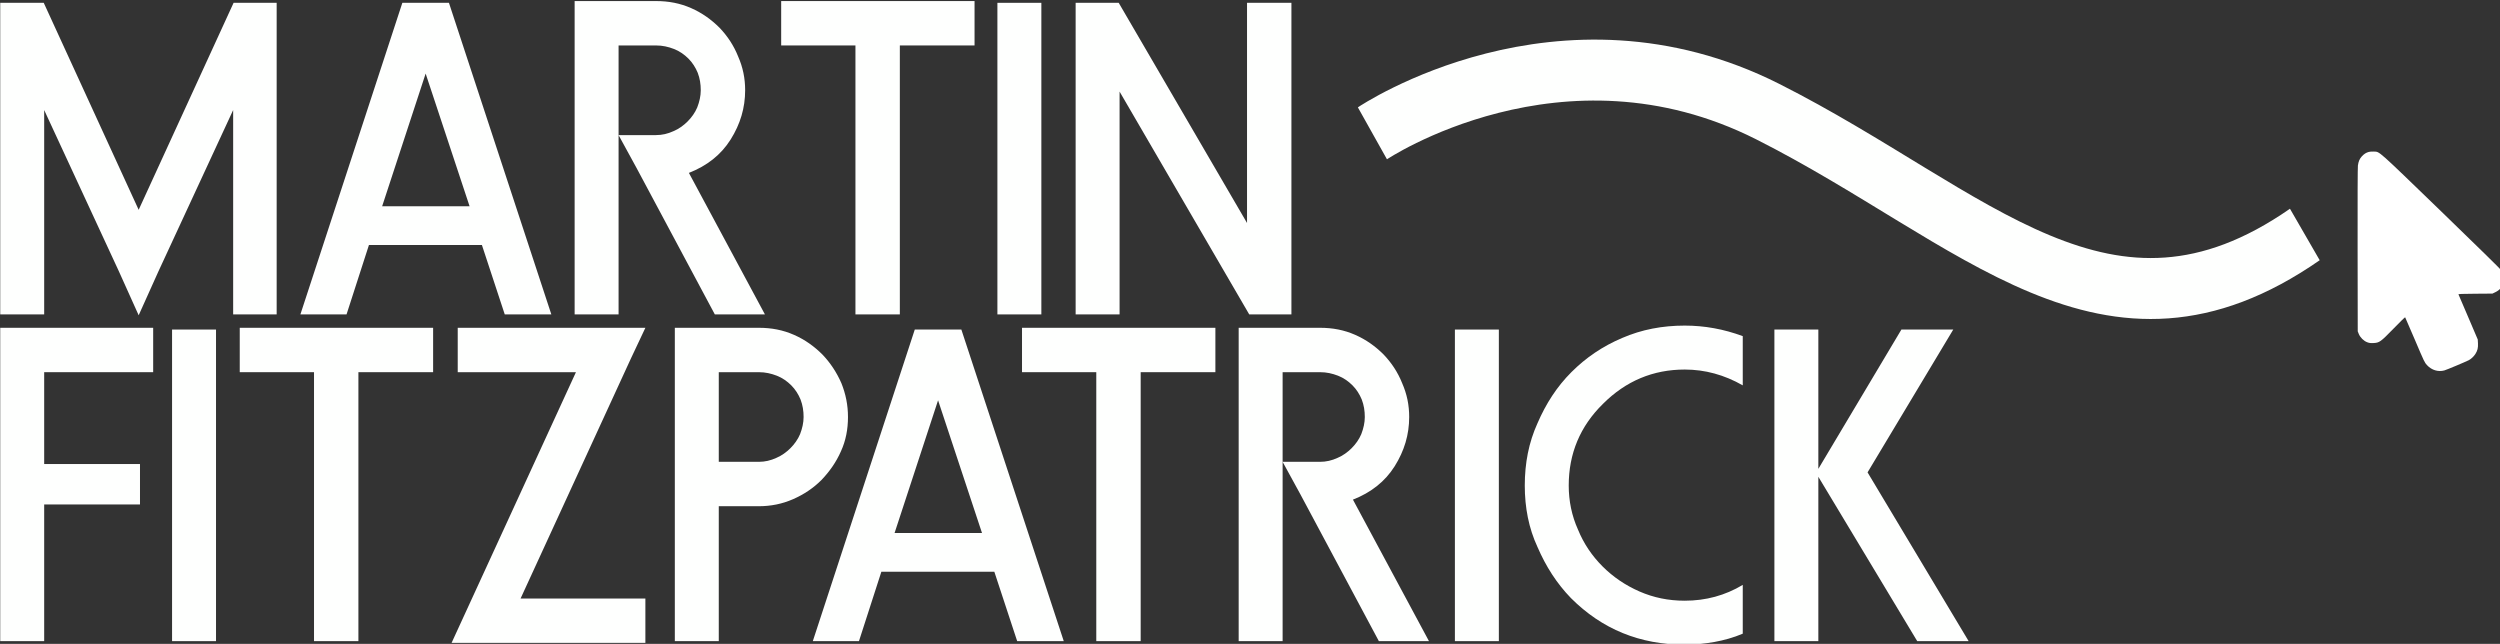 <?xml version="1.0" encoding="UTF-8" standalone="no"?>
<!DOCTYPE svg PUBLIC "-//W3C//DTD SVG 1.1//EN" "http://www.w3.org/Graphics/SVG/1.1/DTD/svg11.dtd">
<svg width="100%" height="100%" viewBox="0 0 893 230" version="1.1" xmlns="http://www.w3.org/2000/svg" xmlns:xlink="http://www.w3.org/1999/xlink" xml:space="preserve" xmlns:serif="http://www.serif.com/" style="fill-rule:evenodd;clip-rule:evenodd;stroke-miterlimit:1.5;">
    <rect x="0" y="0" width="893" height="230" fill="#333333" stroke="none"/>
    <g transform="matrix(1,0,0,1,-3220.79,-3630.48)">
        <g transform="matrix(0.408,0,0,0.408,2995.51,2612.52)">
            <g transform="matrix(384.757,0,0,384.757,537.74,2771.03)">
                <path d="M0.038,-0.002L0.038,-0.711L0.137,-0.711L0.353,-0.24L0.569,-0.711L0.667,-0.711L0.667,-0.002L0.568,-0.002L0.568,-0.467L0.398,-0.1L0.353,-0L0.308,-0.1L0.138,-0.467L0.138,-0.002L0.038,-0.002Z" style="fill:rgb(254,255,254);fill-rule:nonzero;"/>
            </g>
            <g transform="matrix(384.757,0,0,384.757,809.378,2771.03)">
                <path d="M0.015,-0.002L0.247,-0.711L0.353,-0.711L0.586,-0.002L0.48,-0.002L0.428,-0.16L0.171,-0.16L0.12,-0.002L0.015,-0.002ZM0.3,-0.55L0.201,-0.248L0.4,-0.248L0.3,-0.55Z" style="fill:rgb(254,255,254);fill-rule:nonzero;"/>
            </g>
            <g transform="matrix(384.757,0,0,384.757,1040.62,2771.03)">
                <path d="M0.357,-0.002L0.179,-0.335L0.138,-0.41L0.138,-0.002L0.038,-0.002L0.038,-0.715L0.223,-0.715C0.252,-0.715 0.278,-0.71 0.303,-0.699C0.328,-0.688 0.349,-0.673 0.368,-0.654C0.386,-0.635 0.4,-0.614 0.41,-0.589C0.421,-0.564 0.426,-0.539 0.426,-0.512C0.426,-0.472 0.415,-0.435 0.393,-0.4C0.371,-0.365 0.339,-0.34 0.298,-0.324L0.471,-0.002L0.357,-0.002ZM0.223,-0.41C0.237,-0.41 0.25,-0.413 0.263,-0.419C0.275,-0.424 0.286,-0.432 0.295,-0.441C0.304,-0.45 0.312,-0.461 0.317,-0.473C0.322,-0.486 0.325,-0.499 0.325,-0.512C0.325,-0.526 0.323,-0.539 0.318,-0.552C0.313,-0.564 0.306,-0.575 0.297,-0.584C0.288,-0.593 0.277,-0.601 0.264,-0.606C0.251,-0.611 0.238,-0.614 0.223,-0.614L0.138,-0.614L0.138,-0.41L0.223,-0.41Z" style="fill:rgb(254,255,254);fill-rule:nonzero;"/>
            </g>
            <g transform="matrix(384.757,0,0,384.757,1230.3,2771.03)">
                <path d="M0.285,-0.614L0.285,-0.002L0.184,-0.002L0.184,-0.614L0.015,-0.614L0.015,-0.715L0.455,-0.715L0.455,-0.614L0.285,-0.614Z" style="fill:rgb(254,255,254);fill-rule:nonzero;"/>
            </g>
            <g transform="matrix(384.757,0,0,384.757,1411.14,2771.03)">
                <rect x="0.037" y="-0.711" width="0.1" height="0.709" style="fill:rgb(254,255,254);fill-rule:nonzero;"/>
            </g>
            <g transform="matrix(384.757,0,0,384.757,1478.86,2771.03)">
                <path d="M0.039,-0.002L0.039,-0.711L0.137,-0.711L0.429,-0.21L0.429,-0.711L0.53,-0.711L0.53,-0.002L0.434,-0.002L0.139,-0.509L0.139,-0.002L0.039,-0.002Z" style="fill:rgb(254,255,254);fill-rule:nonzero;"/>
            </g>
            <g transform="matrix(384.757,0,0,384.757,537.74,3057.08)">
                <path d="M0.138,-0.405L0.356,-0.405L0.356,-0.313L0.138,-0.313L0.138,-0.002L0.038,-0.002L0.038,-0.715L0.386,-0.715L0.386,-0.614L0.138,-0.614L0.138,-0.405Z" style="fill:rgb(254,255,254);fill-rule:nonzero;"/>
            </g>
            <g transform="matrix(384.757,0,0,384.757,688.565,3057.08)">
                <rect x="0.037" y="-0.711" width="0.1" height="0.709" style="fill:rgb(254,255,254);fill-rule:nonzero;"/>
            </g>
            <g transform="matrix(384.757,0,0,384.757,756.282,3057.08)">
                <path d="M0.285,-0.614L0.285,-0.002L0.184,-0.002L0.184,-0.614L0.015,-0.614L0.015,-0.715L0.455,-0.715L0.455,-0.614L0.285,-0.614Z" style="fill:rgb(254,255,254);fill-rule:nonzero;"/>
            </g>
            <g transform="matrix(384.757,0,0,384.757,937.118,3057.08)">
                <path d="M0.041,-0.715L0.468,-0.715L0.435,-0.645L0.184,-0.099L0.468,-0.099L0.468,0.002L0.027,0.002L0.31,-0.614L0.041,-0.614L0.041,-0.715Z" style="fill:rgb(254,255,254);fill-rule:nonzero;"/>
            </g>
            <g transform="matrix(384.757,0,0,384.757,1128.34,3057.08)">
                <path d="M0.138,-0.41L0.229,-0.41C0.243,-0.41 0.256,-0.413 0.269,-0.419C0.281,-0.424 0.292,-0.432 0.301,-0.441C0.31,-0.45 0.318,-0.461 0.323,-0.473C0.328,-0.486 0.331,-0.499 0.331,-0.512C0.331,-0.526 0.329,-0.539 0.324,-0.552C0.319,-0.564 0.312,-0.575 0.303,-0.584C0.294,-0.593 0.283,-0.601 0.27,-0.606C0.257,-0.611 0.244,-0.614 0.229,-0.614L0.138,-0.614L0.138,-0.41ZM0.138,-0.309L0.138,-0.002L0.038,-0.002L0.038,-0.715L0.229,-0.715C0.258,-0.715 0.284,-0.71 0.309,-0.699C0.334,-0.688 0.355,-0.673 0.374,-0.654C0.392,-0.635 0.406,-0.614 0.417,-0.589C0.427,-0.564 0.432,-0.539 0.432,-0.512C0.432,-0.484 0.427,-0.458 0.416,-0.434C0.405,-0.409 0.39,-0.388 0.372,-0.369C0.353,-0.35 0.332,-0.336 0.307,-0.325C0.282,-0.314 0.256,-0.309 0.229,-0.309L0.138,-0.309Z" style="fill:rgb(254,255,254);fill-rule:nonzero;"/>
            </g>
            <g transform="matrix(384.757,0,0,384.757,1258,3057.08)">
                <path d="M0.015,-0.002L0.247,-0.711L0.353,-0.711L0.586,-0.002L0.48,-0.002L0.428,-0.16L0.171,-0.16L0.12,-0.002L0.015,-0.002ZM0.3,-0.55L0.201,-0.248L0.4,-0.248L0.3,-0.55Z" style="fill:rgb(254,255,254);fill-rule:nonzero;"/>
            </g>
            <g transform="matrix(384.757,0,0,384.757,1441.15,3057.08)">
                <path d="M0.285,-0.614L0.285,-0.002L0.184,-0.002L0.184,-0.614L0.015,-0.614L0.015,-0.715L0.455,-0.715L0.455,-0.614L0.285,-0.614Z" style="fill:rgb(254,255,254);fill-rule:nonzero;"/>
            </g>
            <g transform="matrix(384.757,0,0,384.757,1621.98,3057.08)">
                <path d="M0.357,-0.002L0.179,-0.335L0.138,-0.41L0.138,-0.002L0.038,-0.002L0.038,-0.715L0.223,-0.715C0.252,-0.715 0.278,-0.71 0.303,-0.699C0.328,-0.688 0.349,-0.673 0.368,-0.654C0.386,-0.635 0.4,-0.614 0.41,-0.589C0.421,-0.564 0.426,-0.539 0.426,-0.512C0.426,-0.472 0.415,-0.435 0.393,-0.4C0.371,-0.365 0.339,-0.34 0.298,-0.324L0.471,-0.002L0.357,-0.002ZM0.223,-0.41C0.237,-0.41 0.25,-0.413 0.263,-0.419C0.275,-0.424 0.286,-0.432 0.295,-0.441C0.304,-0.45 0.312,-0.461 0.317,-0.473C0.322,-0.486 0.325,-0.499 0.325,-0.512C0.325,-0.526 0.323,-0.539 0.318,-0.552C0.313,-0.564 0.306,-0.575 0.297,-0.584C0.288,-0.593 0.277,-0.601 0.264,-0.606C0.251,-0.611 0.238,-0.614 0.223,-0.614L0.138,-0.614L0.138,-0.41L0.223,-0.41Z" style="fill:rgb(254,255,254);fill-rule:nonzero;"/>
            </g>
            <g transform="matrix(384.757,0,0,384.757,1811.67,3057.08)">
                <rect x="0.037" y="-0.711" width="0.1" height="0.709" style="fill:rgb(254,255,254);fill-rule:nonzero;"/>
            </g>
            <g transform="matrix(384.757,0,0,384.757,1879.39,3057.08)">
                <path d="M0.384,-0.72C0.429,-0.72 0.473,-0.712 0.516,-0.696L0.516,-0.584C0.474,-0.608 0.43,-0.62 0.384,-0.62C0.312,-0.62 0.25,-0.594 0.198,-0.542C0.146,-0.491 0.12,-0.429 0.12,-0.356C0.12,-0.321 0.127,-0.287 0.141,-0.256C0.154,-0.224 0.173,-0.196 0.197,-0.172C0.221,-0.148 0.249,-0.129 0.281,-0.115C0.313,-0.101 0.347,-0.094 0.384,-0.094C0.432,-0.094 0.476,-0.106 0.516,-0.13L0.516,-0.019C0.495,-0.01 0.473,-0.004 0.451,-0C0.428,0.004 0.406,0.006 0.384,0.006C0.282,0.006 0.196,-0.029 0.125,-0.1C0.093,-0.133 0.068,-0.172 0.049,-0.216C0.029,-0.259 0.02,-0.306 0.02,-0.356C0.02,-0.407 0.029,-0.454 0.049,-0.498C0.068,-0.542 0.093,-0.581 0.126,-0.614C0.159,-0.647 0.197,-0.673 0.242,-0.692C0.286,-0.711 0.333,-0.72 0.384,-0.72Z" style="fill:rgb(254,255,254);fill-rule:nonzero;"/>
            </g>
            <g transform="matrix(384.757,0,0,384.757,2091,3057.08)">
                <path d="M0.445,-0.711L0.25,-0.386L0.48,-0.002L0.363,-0.002L0.138,-0.376L0.138,-0.002L0.038,-0.002L0.038,-0.711L0.138,-0.711L0.138,-0.394L0.327,-0.711L0.445,-0.711Z" style="fill:rgb(254,255,254);fill-rule:nonzero;"/>
            </g>
        </g>
        <g transform="matrix(0.765,0,0,0.839,1539.74,-98.102)">
            <path d="M2838.27,4500.84C2838.27,4500.84 2925.96,4446.99 3022.88,4491.61C3119.8,4536.22 3181.33,4602.37 3273.64,4543.91" style="fill:none;stroke:rgb(254,255,254);stroke-width:25.95px;"/>
        </g>
        <g transform="matrix(0.008,0,0,-0.008,4049.08,3724.77)">
            <path d="M2225.1,5001.6C2106.3,4969 2016.3,4909.7 1920.6,4806.2C1819.1,4695.1 1769.3,4578.3 1744.4,4396.3C1732.9,4302.4 1727.2,2944.5 1731,621.3L1736.7,-3008.1L1782.7,-3123C1845.9,-3280.1 2003,-3437.1 2158.1,-3494.6C2253.9,-3531 2301.7,-3536.7 2435.8,-3531C2705.9,-3517.6 2751.8,-3485.1 3341.7,-2879.8C3615.6,-2596.3 3847.3,-2372.3 3853.1,-2379.9C3860.8,-2389.5 4058,-2847.2 4293.6,-3398.8C4713.1,-4385.2 4722.6,-4402.4 4831.8,-4519.2C5038.6,-4741.4 5329.8,-4829.5 5605.6,-4752.9C5699.4,-4728 6546,-4371.8 6693.5,-4297.1C6795,-4247.3 6923.3,-4124.7 6990.4,-4017.5C7086.2,-3866.2 7114.9,-3745.5 7105.3,-3546.3L7095.7,-3372L6670.4,-2376C6434.8,-1828.2 6239.5,-1370.5 6233.7,-1357.1C6226.1,-1339.9 6400.3,-1332.2 6988.3,-1328.4L7750.6,-1322.7L7878.9,-1261.4C8093.4,-1159.9 8217.9,-999 8262,-761.5C8288.8,-617.9 8248.6,-434 8162.4,-298C8129.8,-246.3 6988.3,872.2 5473.4,2337.4C2552.6,5160.6 2732.6,5001.6 2454.9,5018.9C2368.7,5022.7 2276.8,5016.9 2225.1,5001.6Z" style="fill:white;fill-rule:nonzero;"/>
        </g>
    </g>
</svg>
